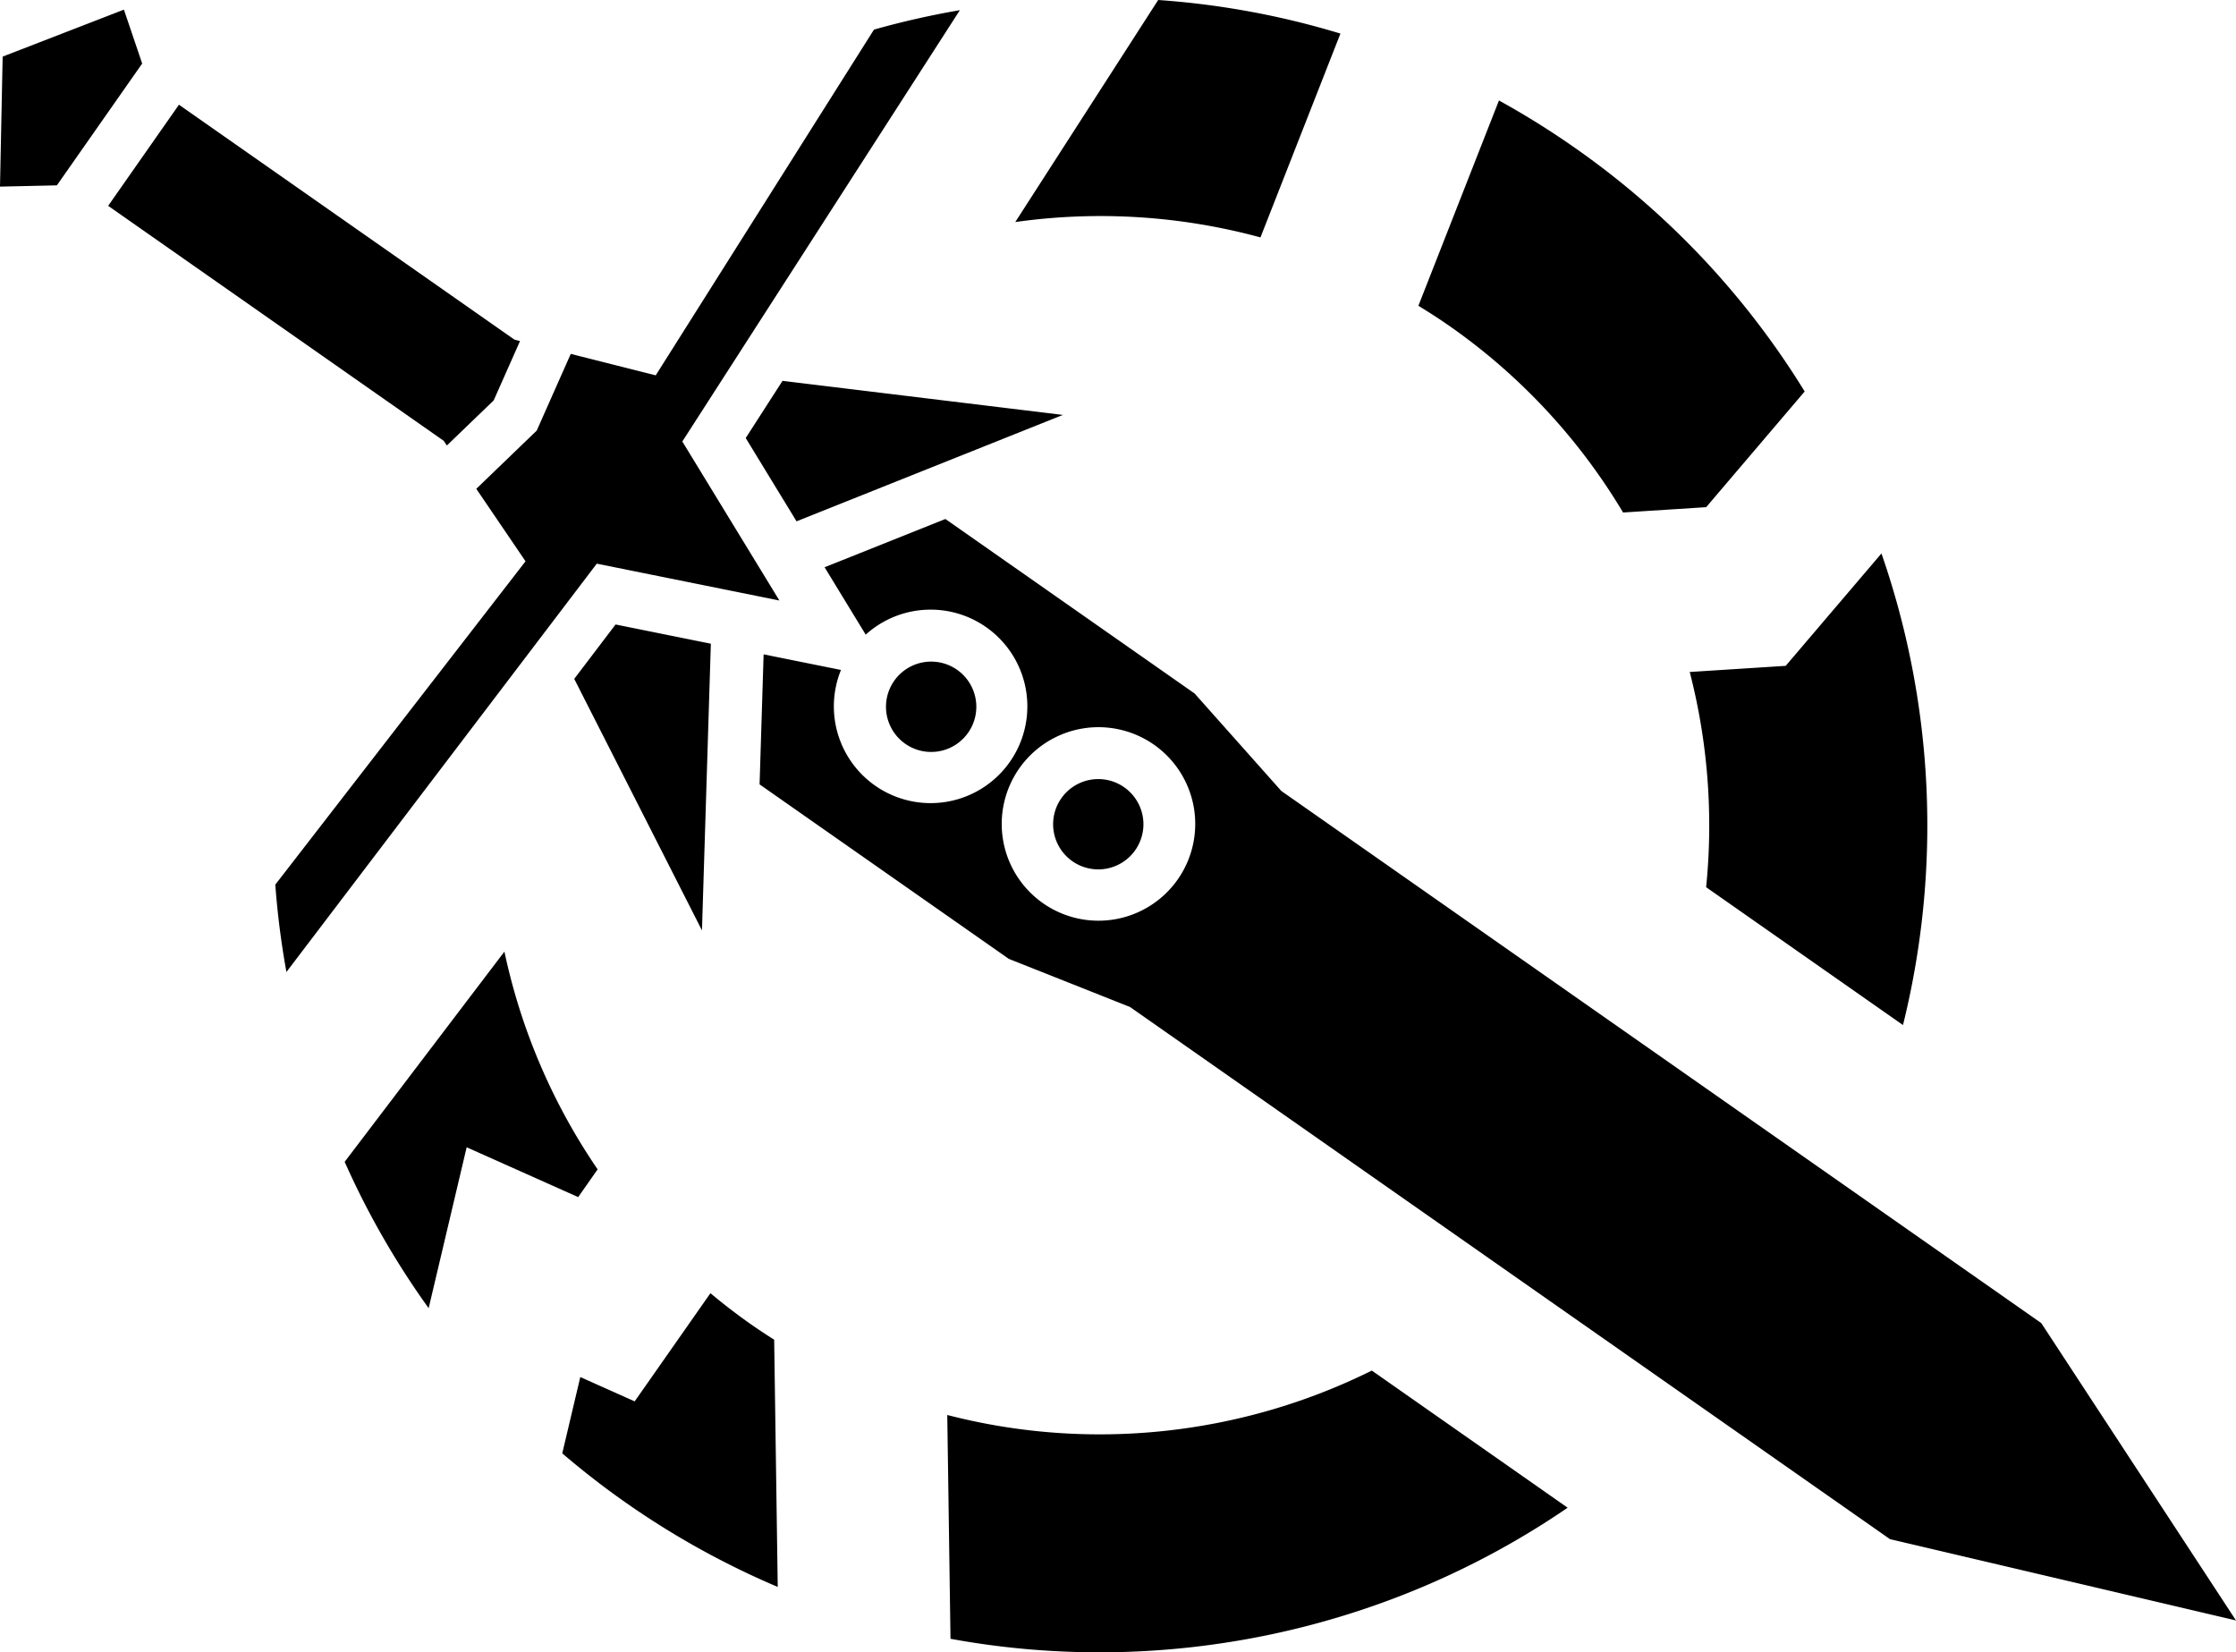 <svg xmlns="http://www.w3.org/2000/svg" xml:space="preserve" width="150.001" height="110.843"><path d="m89.922 2.253-5.364 13.673a40.9 40.9 0 0 0-16.449-1.03L77.696 0a55.2 55.2 0 0 1 12.226 2.253M38.788 80.305l1.304-1.862a40.9 40.9 0 0 1-6.253-14.606c-3.387 4.455-7.29 9.593-10.717 14.102a55.2 55.2 0 0 0 5.634 9.817l2.55-10.794zm11.581 8.528a41 41 0 0 1-2.71-2.082l-5.082 7.257-3.648-1.632-1.21 5.119a55.667 55.667 0 0 0 14.455 8.961l-.239-16.585a41 41 0 0 1-1.566-1.038M100.557 6.74l-5.405 13.772c.708.434 1.409.883 2.098 1.365a40.7 40.7 0 0 1 11.633 12.503l5.575-.358 6.608-7.761a55.25 55.25 0 0 0-15.433-16.356 56 56 0 0 0-5.076-3.165m-37.01 88.181.217 15.014c14.343 2.631 29.294-.506 41.401-8.793l-13.138-9.2c-8.761 4.351-18.905 5.459-28.48 2.979m62.669-57.794-6.423 7.54-6.438.412a41.2 41.2 0 0 1 1.1 14.437l13.206 9.247a55.66 55.66 0 0 0-1.445-31.636m-70.899.926 8.104-3.237 16.72 11.706 5.813 6.536 50.984 35.699 13.063 19.947-23.211-5.453-50.984-35.7-8.129-3.227-16.721-11.706.271-8.722 5.19 1.046a6.49 6.49 0 1 0 9.733-2.874 6.49 6.49 0 0 0-8.074.505zm22.097 11.903a6.49 6.49 0 0 0-9.04 1.594 6.49 6.49 0 0 0 1.594 9.039 6.49 6.49 0 0 0 9.04-1.594 6.49 6.49 0 0 0-1.594-9.039M50.026 29.385l3.41 5.587 17.868-7.138-18.809-2.286zm-8.731 12.507-2.773 3.649 8.569 16.872.596-19.231zm10.99-1.608-6.512-10.667L64.392.683a56 56 0 0 0-5.762 1.303L43.989 25.179l-5.7-1.439-2.283 5.146-4.054 3.905 3.303 4.862-16.786 21.691c.143 1.966.396 3.922.746 5.86l20.82-27.392ZM9.538 4.262 8.313.647.178 3.797 0 12.519l3.816-.085Zm54.626 40.641a3.03 3.03 0 1 1-3.476 4.963 3.03 3.03 0 0 1 3.476-4.963M7.256 13.808l22.508 15.761.215.316 3.139-3.023 1.767-3.982-.37-.095-22.51-15.761zM71.21 53.535a3.029 3.029 0 1 0 4.962 3.475 3.029 3.029 0 0 0-4.962-3.475"/></svg>